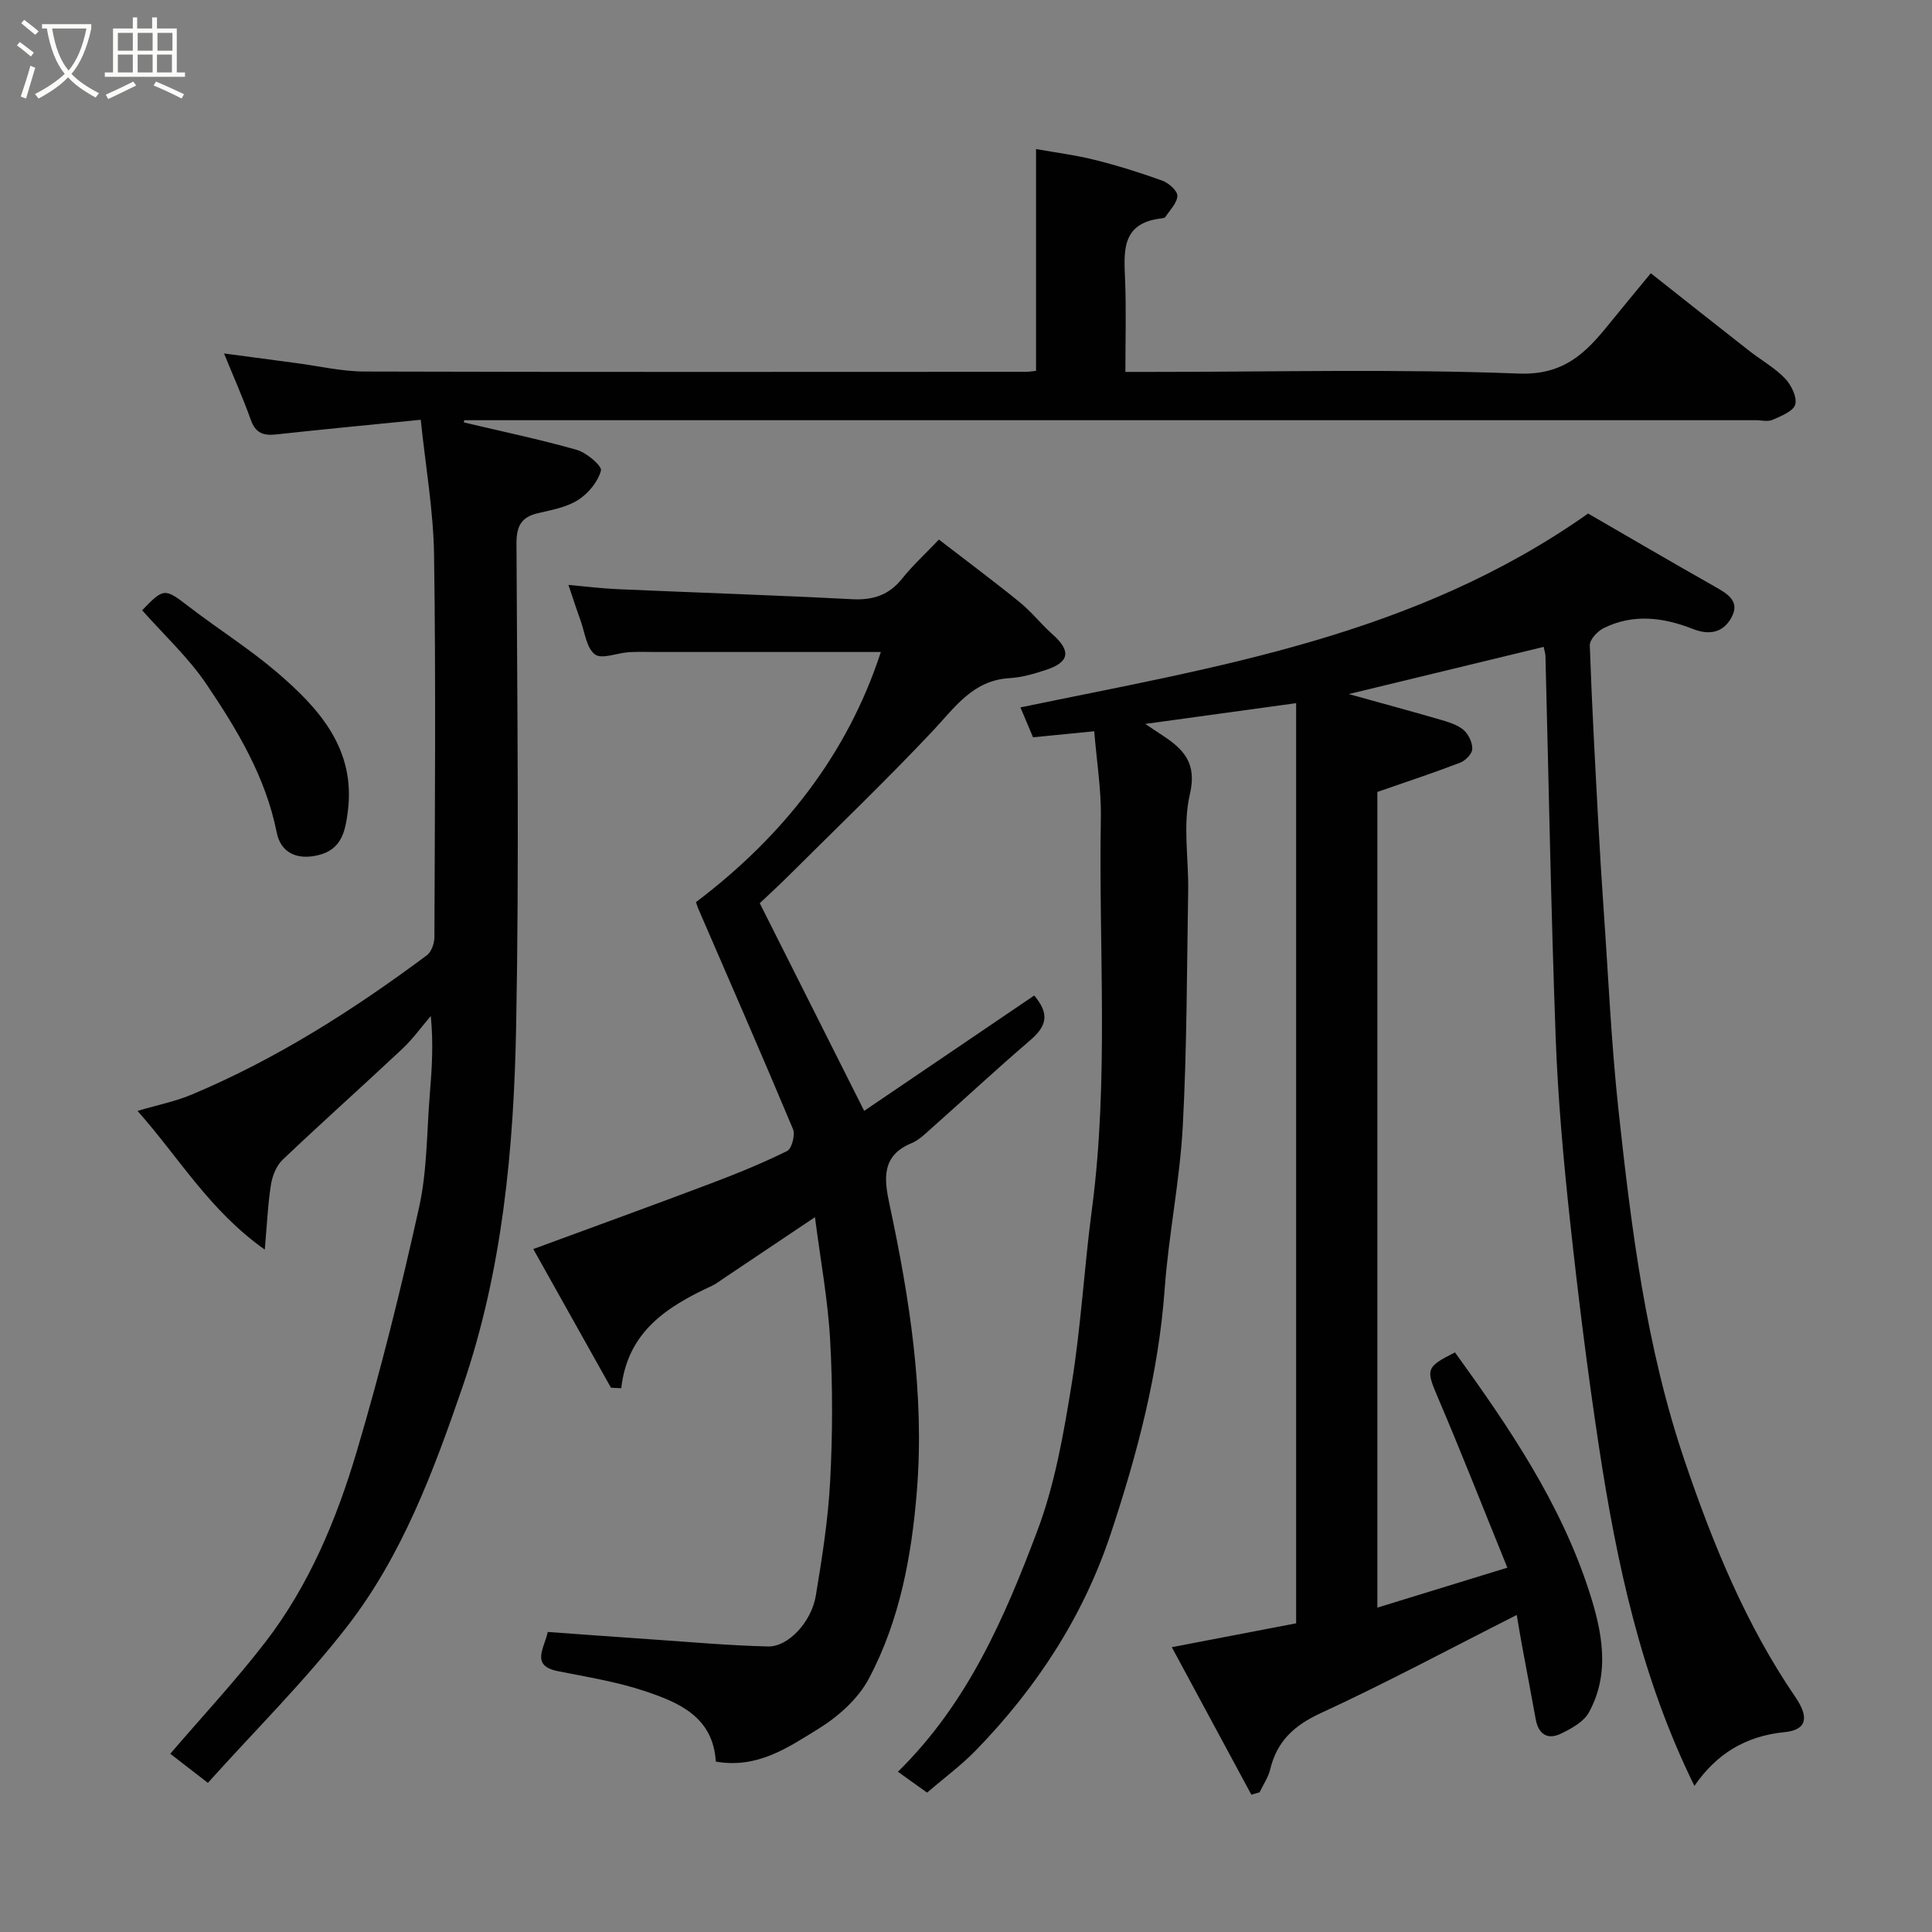 <svg enable-background="new 0 0 400 400" viewBox="0 0 400 400" xmlns="http://www.w3.org/2000/svg"><rect x="0" y="0" width="400" height="400" fill="#808080" stroke="none"/><path d="m6.4 11.7c-1-.8-1.9-1.6-2.9-2.3l.6-.7c.9.7 1.9 1.4 2.9 2.2zm-2.1 8.3c.7-2.1 1.4-4.2 2-6.4.2.1.6.3 1 .4-.7 2.3-1.3 4.4-1.9 6.4zm3-12.8c-1.1-.9-2.1-1.7-2.9-2.4l.6-.7c1 .8 2 1.5 3 2.4zm1.4-1.3v-.9h10.2v.9c-.9 4.2-2.3 7.3-4.1 9.4 1.3 1.4 3.2 2.7 5.7 4-.2.2-.4.5-.7.9-2.5-1.4-4.4-2.7-5.7-4.2-1.4 1.5-3.5 3-6.1 4.4 0 0 0 0-.1-.1-.3-.4-.5-.7-.7-.8 2.7-1.4 4.7-2.8 6.2-4.2-1.8-2.2-3-5.3-3.7-9.4zm9.2 0h-7.1c.6 3.8 1.7 6.7 3.4 8.7 1.7-2 2.9-4.8 3.7-8.7z" fill="#fbfcfa"/><path d="m31.6 3.6h.9v2.3h4.1v9.1h1.7v.9h-16.6v-.9h1.7v-9.1h4.1v-2.3h.9v2.3h3.1v-2.3zm-4 13.3.6.8c-1.9.9-3.8 1.9-5.8 2.8-.2-.3-.3-.6-.5-.9 2-.9 3.9-1.8 5.7-2.7zm-3.2-10.1v3.7h3.1v-3.7zm0 4.5v3.7h3.1v-3.7zm4.1-4.5v3.7h3.1v-3.7zm0 4.5v3.7h3.1v-3.7zm9.1 9.1c-2.1-1.1-4.1-2-5.8-2.7l.5-.8c2.2.9 4.1 1.8 5.8 2.6zm-1.9-13.6h-3.1v3.7h3.1zm-3.2 4.5v3.7h3.1v-3.7z" fill="#fbfcfa"/><g fill="#010101"><path d="m285.17 332.84c9.13-2.81 17.56-5.4 26.91-8.27-5-12.3-9.5-23.79-14.34-35.13-2.53-5.92-2.6-6.38 3.5-9.44 11.16 15.44 21.89 31.21 27.81 49.57 2.63 8.14 4.41 16.8-.09 24.98-1.08 1.96-3.65 3.36-5.82 4.4-2.71 1.3-4.62.13-5.18-2.97-.95-5.28-1.97-10.54-2.94-15.81-.37-2.01-.69-4.04-.99-5.81-13.81 6.98-27.02 14.07-40.61 20.34-5.53 2.55-9.05 5.83-10.45 11.66-.4 1.65-1.44 3.15-2.19 4.72-.57.16-1.14.33-1.7.49-5.4-10.02-10.81-20.04-16.47-30.54 9.21-1.77 17.63-3.38 25.74-4.94 0-63.44 0-126.47 0-190.51-10.5 1.45-20.21 2.78-31.24 4.3 1.97 1.32 2.73 1.83 3.5 2.33 4.44 2.9 7.27 5.76 5.73 12.29-1.48 6.32-.23 13.26-.34 19.92-.28 16.27-.25 32.55-1.12 48.79-.61 11.27-2.94 22.44-3.75 33.71-1.26 17.42-5.67 34.06-11.12 50.5-5.71 17.24-15.41 32.06-28 45-2.98 3.06-6.46 5.63-10.07 8.72-1.82-1.3-3.77-2.7-6.04-4.32 14.42-14.13 22.09-31.89 28.87-49.89 3.64-9.65 5.44-20.1 7.1-30.35 1.94-11.96 2.6-24.12 4.19-36.14 3.57-26.97 1.38-54.06 1.86-81.1.1-5.9-.88-11.82-1.37-17.94-3.95.39-8.05.79-12.67 1.25-.9-2.13-1.88-4.47-2.61-6.19 40.51-8.4 81.5-14.71 117.53-40.14 8.06 4.66 17.17 10 26.36 15.2 2.66 1.5 5.18 3.05 3.26 6.44-1.74 3.07-4.58 3.58-7.93 2.26-6.11-2.41-12.37-3.21-18.49-.16-1.27.63-2.89 2.38-2.85 3.56.43 12.54 1.14 25.08 1.81 37.61.3 5.6.65 11.2 1.04 16.8.98 13.97 1.59 27.98 3.1 41.89 2.66 24.5 5.7 48.98 13.68 72.49 5.83 17.18 12.65 33.9 22.96 48.99 2.92 4.28 2.25 6.77-2.25 7.22-8.06.8-14.1 4.47-18.68 11.13-11.03-22.37-16.09-46.11-19.76-70.19-2.36-15.53-4.3-31.14-5.99-46.76-1.36-12.59-2.5-25.24-2.97-37.89-.97-26.35-1.44-52.73-2.12-79.09-.01-.48-.18-.97-.37-1.89-13.21 3.2-26.35 6.38-40.35 9.77 6.89 1.92 12.87 3.53 18.81 5.26 1.71.5 3.58 1.03 4.9 2.12 1.05.87 1.9 2.64 1.86 3.98-.02 1-1.42 2.43-2.52 2.85-5.56 2.13-11.23 4-17.13 6.05z"/><path d="m87.11 86.91c-10.47 1.05-20.23 1.97-29.97 3.04-2.65.29-4.26-.32-5.22-3.04-1.64-4.6-3.64-9.07-5.54-13.73 5.06.67 10.03 1.34 15.01 2 4.71.62 9.41 1.73 14.12 1.74 45.66.13 91.33.07 136.99.06.64 0 1.28-.13 2-.2 0-15.16 0-30.17 0-45.92 4.02.72 8.15 1.24 12.15 2.24 4.73 1.18 9.4 2.64 13.99 4.3 1.32.48 3.14 2.08 3.12 3.14-.03 1.48-1.54 2.94-2.48 4.38-.14.21-.59.27-.91.31-8.38.99-7.65 7.03-7.42 13.02.23 5.97.05 11.97.05 18.75h5.42c25.33 0 50.69-.64 75.98.34 9.23.36 13.76-4.1 18.55-10.02 2.78-3.44 5.61-6.83 8.83-10.75 6.89 5.44 13.63 10.79 20.41 16.09 2.44 1.91 5.23 3.46 7.35 5.66 1.3 1.35 2.55 3.86 2.15 5.41-.36 1.4-2.93 2.4-4.69 3.19-.97.44-2.3.08-3.46.08-87.33 0-174.65 0-261.98 0-1.82 0-3.64 0-5.46 0-.02.15-.03.31-.05.46 7.8 1.85 15.66 3.49 23.37 5.68 2.03.58 5.25 3.33 5 4.29-.63 2.33-2.63 4.75-4.74 6.09-2.39 1.52-5.46 2.06-8.31 2.73-3.5.81-4.45 2.74-4.44 6.31.15 33.33.57 66.67-.07 99.99-.48 25.25-2.82 50.5-11.09 74.56-5.98 17.4-12.48 34.91-23.89 49.62-8.74 11.28-18.96 21.4-28.84 32.39-3.31-2.56-5.6-4.33-7.79-6.02 6.74-7.86 13.58-15.19 19.67-23.09 9.07-11.77 14.76-25.42 18.94-39.5 4.95-16.67 9.15-33.58 12.91-50.56 1.69-7.64 1.58-15.69 2.23-23.56.43-5.19.75-10.4.19-16.03-1.97 2.29-3.74 4.78-5.93 6.83-8.2 7.69-16.59 15.17-24.74 22.92-1.3 1.23-2.13 3.33-2.42 5.15-.65 4.09-.82 8.27-1.28 13.46-11.47-8.12-17.66-18.94-26.35-28.72 4.2-1.24 7.83-1.96 11.18-3.36 17.57-7.37 33.51-17.53 48.74-28.87.95-.71 1.55-2.49 1.55-3.78.09-26.33.31-52.67-.07-78.99-.13-9.26-1.77-18.5-2.76-28.09z"/><path d="m148.2 364.72c-.56-9.24-7.59-12.21-14.62-14.57-5.83-1.96-12-2.94-18.06-4.15-5.68-1.13-2.88-4.63-2.11-8.12 7.04.51 14.24 1.04 21.44 1.53 8.06.55 16.12 1.29 24.19 1.47 4.17.09 8.96-5.07 9.87-10.53 1.31-7.9 2.56-15.86 2.97-23.83.51-9.68.53-19.42-.01-29.1-.46-8.3-2-16.54-3.14-25.42-6.47 4.34-12.67 8.49-18.87 12.65-.81.54-1.59 1.16-2.47 1.57-9.18 4.26-17.44 9.39-18.77 21.2-.71-.04-1.42-.08-2.13-.11-5.41-9.66-10.82-19.32-16.08-28.71 12.87-4.74 24.89-9.09 36.84-13.61 5.33-2.01 10.62-4.17 15.72-6.69.96-.48 1.71-3.34 1.21-4.53-6.42-15.33-13.09-30.56-19.69-45.82-.18-.43-.29-.89-.39-1.18 18.12-13.7 31.4-30.71 38.27-51.78-15.42 0-30.8 0-46.18 0-2 0-4.01-.08-6 .04-2.41.15-5.58 1.52-7.01.46-1.76-1.31-2.1-4.57-2.98-7.01-.82-2.27-1.56-4.56-2.51-7.38 3.72.33 6.92.74 10.13.88 16.2.71 32.41 1.24 48.6 2.08 4.33.22 7.63-.84 10.37-4.28 2.17-2.72 4.78-5.1 7.6-8.07 5.76 4.44 11.34 8.59 16.74 12.98 2.44 1.99 4.42 4.54 6.78 6.64 3.86 3.42 3.56 5.74-1.28 7.34-2.46.82-5.05 1.58-7.61 1.73-7.62.45-11.31 6.05-15.92 10.95-9.64 10.24-19.81 19.99-29.78 29.92-2.12 2.11-4.33 4.12-6.02 5.73 7.26 14.45 14.28 28.4 21.62 42.99 11.61-7.87 23.41-15.87 35.2-23.88 3.14 3.7 2.71 6.24-.8 9.24-6.89 5.91-13.54 12.09-20.33 18.12-1.34 1.19-2.7 2.57-4.3 3.23-6.28 2.58-5.62 7.54-4.54 12.6 4.18 19.54 7.28 39.26 5.69 59.26-1.07 13.47-3.54 26.96-9.99 39.05-2.24 4.19-6.4 7.87-10.53 10.4-6.18 3.79-12.5 8.22-21.12 6.71z"/><path d="m29.43 126.35c4.53-4.7 4.65-4.62 9.83-.64 5.95 4.57 12.35 8.59 18.04 13.45 8.8 7.52 16.41 15.94 14.7 28.93-.53 3.99-1.22 7.75-6.07 8.95-4.46 1.11-7.81-.51-8.64-4.68-2.29-11.5-8.17-21.26-14.53-30.68-3.75-5.56-8.83-10.24-13.33-15.33z"/></g></svg>